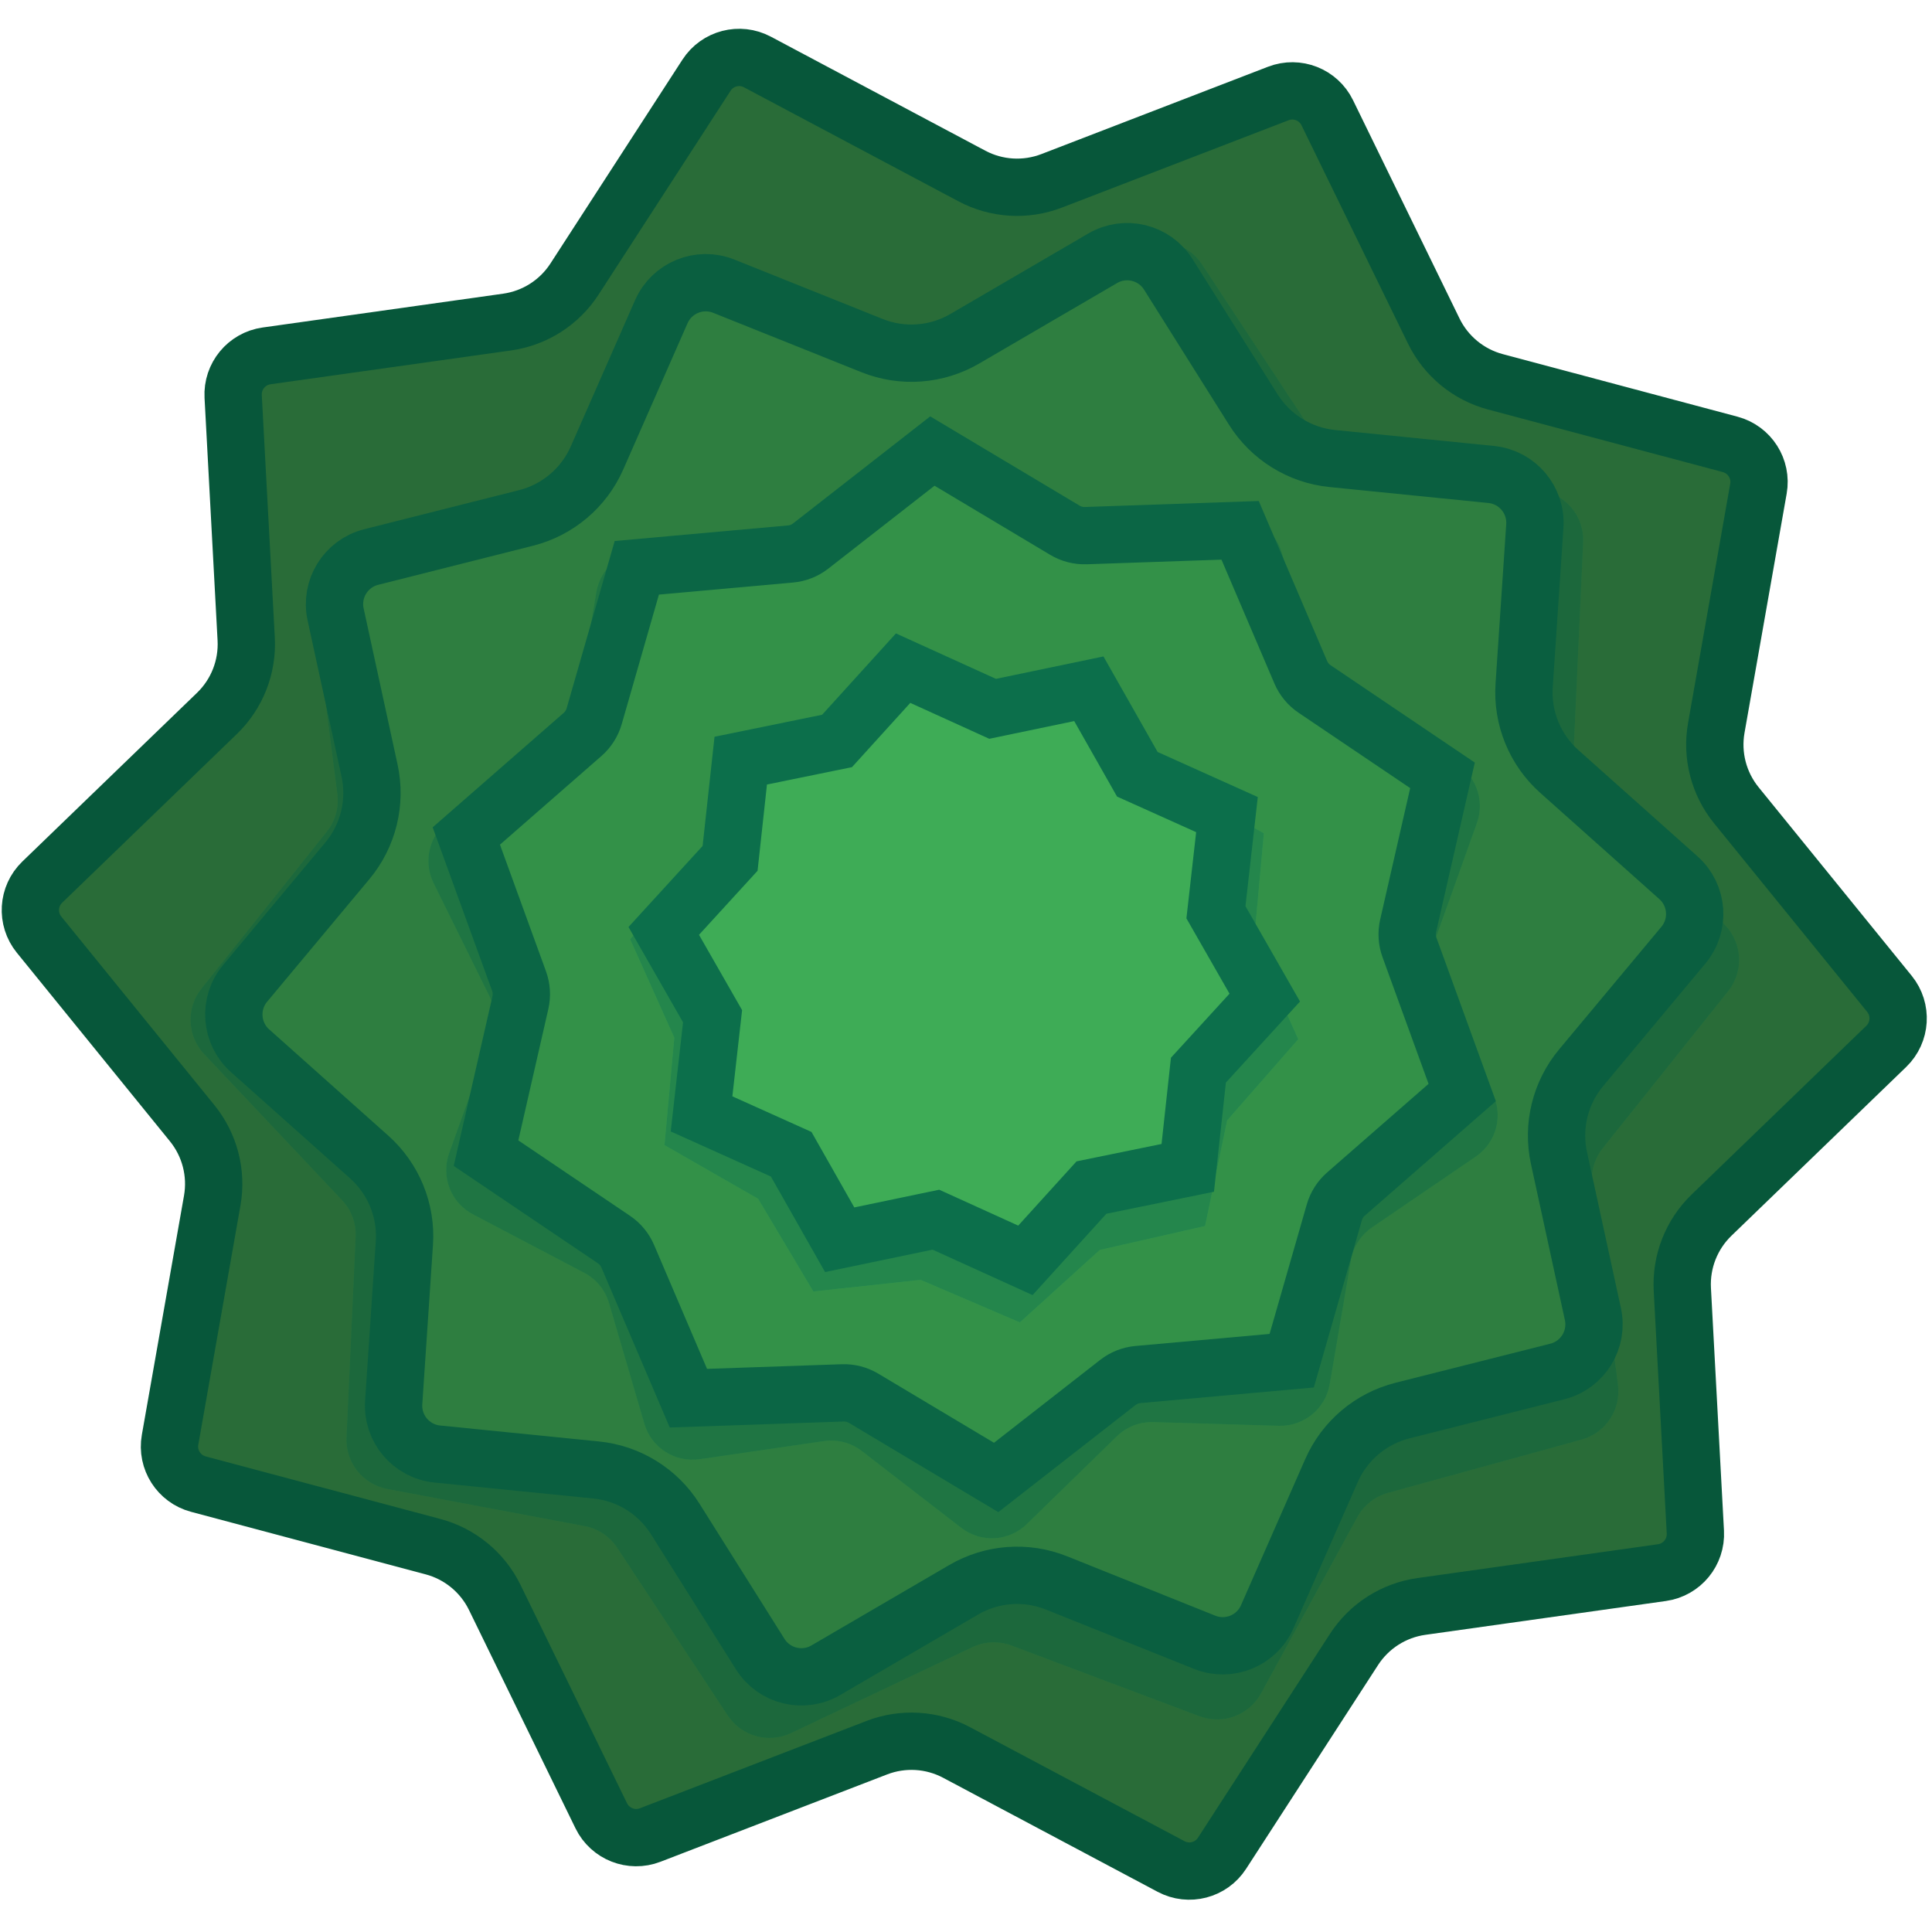 <svg width="1001" height="1001" viewBox="0 0 1001 1001" fill="none" xmlns="http://www.w3.org/2000/svg">
<g clip-path="url(#clip0_322_153)">
<path d="M687.677 58.411L742.853 171.517C749.19 184.507 760.852 194.107 774.818 197.83L896.419 230.243C906.527 232.938 912.894 242.917 911.078 253.22L889.234 377.156C886.726 391.39 890.518 406.012 899.628 417.232L978.953 514.93C985.547 523.052 984.833 534.868 977.308 542.136L886.788 629.562C876.392 639.603 870.865 653.662 871.64 668.094L878.39 793.759C878.951 804.206 871.428 813.345 861.068 814.802L736.448 832.325C722.135 834.338 709.401 842.463 701.545 854.594L633.142 960.227C627.455 969.008 615.996 971.98 606.759 967.07L495.639 907.996C482.877 901.212 467.799 900.3 454.313 905.497L336.884 950.749C327.122 954.511 316.105 950.18 311.518 940.778L256.343 827.672C250.006 814.682 238.343 805.081 224.378 801.359L102.777 768.945C92.669 766.251 86.301 756.271 88.117 745.969L109.961 622.033C112.47 607.799 108.678 593.177 99.567 581.956L20.243 484.259C13.649 476.137 14.363 464.321 21.888 457.053L112.408 369.626C122.804 359.586 128.33 345.527 127.555 331.095L120.805 205.429C120.244 194.983 127.768 185.844 138.127 184.387L262.748 166.863C277.06 164.851 289.795 156.726 297.651 144.594L366.054 38.961C371.74 30.18 383.199 27.209 392.436 32.119L503.556 91.192C516.318 97.977 531.397 98.889 544.883 93.692L662.312 48.439C672.074 44.678 683.091 49.009 687.677 58.411Z" fill="#296C38" stroke="#07573A" stroke-width="29.694"/>
<path d="M589.989 127.757C601.67 122.223 615.642 126.133 622.755 136.925L680.012 223.811C683.881 229.682 689.967 233.731 696.877 235.03L799.14 254.262C811.842 256.651 820.848 268.027 820.258 280.939L815.51 384.886C815.189 391.909 817.734 398.763 822.56 403.875L893.988 479.543C902.86 488.942 903.459 503.439 895.393 513.538L830.453 594.842C826.065 600.335 824.096 607.375 824.995 614.349L838.305 717.549C839.958 730.368 831.922 742.448 819.46 745.877L719.134 773.483C712.354 775.348 706.623 779.886 703.252 786.056L653.36 877.37C647.163 888.713 633.561 893.763 621.463 889.212L524.071 852.575C517.49 850.099 510.187 850.401 503.832 853.412L409.796 897.961C398.115 903.495 384.143 899.585 377.031 888.792L319.773 801.907C315.905 796.036 309.818 791.987 302.908 790.687L200.646 771.456C187.943 769.067 178.937 757.691 179.527 744.779L184.275 640.832C184.596 633.808 182.052 626.955 177.225 621.842L105.797 546.175C96.925 536.776 96.326 522.279 104.392 512.18L169.332 430.876C173.72 425.382 175.69 418.343 174.79 411.369L161.48 308.169C159.827 295.35 167.863 283.269 180.325 279.84L280.652 252.235C287.431 250.369 293.162 245.832 296.534 239.662L346.425 148.347C352.622 137.005 366.224 131.955 378.322 136.506L475.714 173.143C482.295 175.618 489.599 175.316 495.953 172.306L589.989 127.757Z" fill="#2E7E40"/>
<path d="M610.357 145.095L667.615 231.981C673.698 241.212 683.268 247.578 694.133 249.621L796.396 268.853C801.828 269.875 805.679 274.74 805.427 280.261L800.679 384.208C800.174 395.252 804.175 406.028 811.764 414.067L883.191 489.734C886.986 493.754 887.242 499.953 883.792 504.272L818.853 585.576C811.953 594.214 808.856 605.283 810.27 616.248L823.58 719.448C824.287 724.93 820.851 730.096 815.521 731.562L715.195 759.168C704.536 762.101 695.523 769.236 690.223 778.937L640.331 870.252C637.681 875.102 631.864 877.262 626.691 875.316L529.299 838.679C518.951 834.786 507.467 835.261 497.476 839.994L403.44 884.544C398.444 886.91 392.469 885.238 389.428 880.623L332.171 793.737C326.087 784.506 316.517 778.14 305.652 776.096L203.39 756.864C197.958 755.843 194.106 750.978 194.359 745.456L199.107 641.51C199.611 630.466 195.611 619.69 188.022 611.651L116.594 535.983C112.8 531.964 112.543 525.765 115.993 521.446L180.933 440.142C187.832 431.504 190.93 420.435 189.515 409.47L176.205 306.27C175.498 300.788 178.935 295.622 184.264 294.155L284.591 266.549C295.25 263.617 304.262 256.482 309.563 246.78L359.454 155.466C362.104 150.615 367.921 148.456 373.094 150.402L470.487 187.039C480.834 190.931 492.318 190.457 502.309 185.724L596.346 141.174C601.341 138.808 607.316 140.48 610.357 145.095Z" stroke="#0A5339" stroke-opacity="0.5" stroke-width="29.694"/>
<path d="M605.307 142.153L649.352 212.193C658.359 226.515 673.471 235.88 690.306 237.57L772.629 245.837C786.131 247.193 796.125 259.013 795.217 272.553L789.683 355.105C788.551 371.986 795.272 388.445 807.898 399.707L869.64 454.784C879.767 463.817 880.904 479.254 872.211 489.674L819.21 553.207C808.372 566.199 804.136 583.465 807.73 599.998L825.308 680.847C828.19 694.107 820.037 707.265 806.88 710.585L726.658 730.831C710.253 734.971 696.677 746.45 689.867 761.938L656.565 837.678C651.103 850.1 636.774 855.953 624.177 850.905L547.376 820.131C531.671 813.838 513.94 815.145 499.327 823.672L427.867 865.373C416.147 872.212 401.114 868.524 393.89 857.036L349.845 786.997C340.838 772.675 325.726 763.31 308.891 761.62L226.568 753.353C213.066 751.997 203.072 740.177 203.979 726.637L209.514 644.085C210.646 627.204 203.924 610.745 191.299 599.482L129.557 544.406C119.43 535.373 118.293 519.936 126.986 509.515L179.986 445.983C190.824 432.991 195.061 415.724 191.466 399.192L173.889 318.343C171.006 305.082 179.159 291.925 192.317 288.604L272.539 268.358C288.944 264.218 302.52 252.74 309.33 237.252L342.631 161.512C348.093 149.089 362.423 143.237 375.02 148.285L451.821 179.059C467.526 185.352 485.257 184.045 499.869 175.518L571.33 133.817C583.05 126.978 598.083 130.666 605.307 142.153Z" fill="#2E7E40" stroke="#0A5F40" stroke-width="29.694"/>
<path d="M635.466 267.828C648.257 265.966 660.466 273.805 664.098 286.209L682.397 348.713C684.373 355.461 689.003 361.118 695.227 364.388L752.881 394.679C764.323 400.691 769.594 414.209 765.241 426.379L743.306 487.702C740.938 494.322 741.359 501.62 744.472 507.924L773.311 566.319C779.034 577.908 775.352 591.942 764.677 599.229L710.887 635.948C705.08 639.912 701.131 646.063 699.944 652.994L688.951 717.187C686.77 729.926 675.542 739.116 662.622 738.737L597.523 736.826C590.495 736.619 583.684 739.275 578.65 744.184L532.025 789.656C522.772 798.68 508.287 799.515 498.058 791.615L446.515 751.804C440.95 747.506 433.879 745.651 426.922 746.664L362.473 756.046C349.683 757.908 337.473 750.069 333.842 737.665L315.543 675.161C313.567 668.413 308.937 662.756 302.713 659.486L245.058 629.195C233.616 623.183 228.346 609.665 232.699 597.495L254.633 536.172C257.001 529.552 256.581 522.254 253.467 515.95L224.629 457.555C218.906 445.966 222.587 431.932 233.262 424.645L287.052 387.926C292.86 383.962 296.809 377.811 297.996 370.881L308.988 306.687C311.17 293.948 322.398 284.758 335.317 285.137L400.417 287.048C407.445 287.255 414.256 284.599 419.289 279.69L465.914 234.218C475.167 225.194 489.652 224.359 499.882 232.259L551.425 272.07C556.989 276.368 564.06 278.223 571.018 277.21L635.466 267.828Z" fill="#339148"/>
<path d="M649.849 290.381L668.148 352.885C671.254 363.495 678.535 372.389 688.322 377.531L745.976 407.823C750.869 410.394 753.123 416.174 751.261 421.379L729.327 482.702C725.603 493.111 726.265 504.586 731.16 514.499L759.999 572.893C762.446 577.849 760.872 583.851 756.307 586.967L702.517 623.685C693.386 629.918 687.176 639.591 685.31 650.488L674.317 714.681C673.384 720.129 668.583 724.059 663.058 723.896L597.959 721.985C586.908 721.661 576.199 725.836 568.284 733.555L521.659 779.027C517.702 782.886 511.508 783.243 507.133 779.865L455.59 740.054C446.841 733.296 435.723 730.379 424.783 731.972L360.335 741.354C354.865 742.15 349.644 738.798 348.09 733.493L329.791 670.989C326.685 660.379 319.405 651.485 309.618 646.343L251.964 616.051C247.071 613.48 244.817 607.7 246.678 602.495L268.613 541.173C272.336 530.763 271.675 519.288 266.779 509.375L237.941 450.981C235.493 446.025 237.068 440.023 241.633 436.907L295.423 400.189C304.554 393.956 310.763 384.283 312.629 373.387L323.622 309.193C324.555 303.745 329.357 299.815 334.881 299.978L399.981 301.889C411.032 302.213 421.741 298.038 429.655 290.319L476.28 244.847C480.237 240.988 486.432 240.631 490.806 244.01L542.349 283.82C551.099 290.578 562.217 293.495 573.157 291.902L637.605 282.52C643.075 281.724 648.296 285.076 649.849 290.381Z" stroke="#0C5B3F" stroke-opacity="0.5" stroke-width="29.694"/>
<path d="M420.032 282.904L483.078 233.695L551.73 274.723C555.007 276.681 558.78 277.653 562.595 277.521L642.525 274.767L673.95 348.312C675.45 351.823 677.931 354.827 681.095 356.963L747.379 401.717L729.573 479.687C728.723 483.409 728.965 487.297 730.269 490.885L757.588 566.052L697.353 618.666C694.478 621.177 692.388 624.465 691.334 628.134L669.253 705.003L589.597 712.164C585.794 712.505 582.171 713.937 579.162 716.286L516.116 765.495L447.464 724.467C444.187 722.509 440.414 721.537 436.599 721.668L356.669 724.422L325.244 650.877C323.744 647.367 321.263 644.363 318.099 642.227L251.815 597.473L269.621 519.503C270.471 515.781 270.229 511.893 268.925 508.304L241.606 433.138L301.841 380.524C304.716 378.012 306.806 374.725 307.86 371.055L329.941 294.187L409.597 287.026C413.399 286.684 417.022 285.253 420.032 282.904Z" fill="#339148" stroke="#0B6645" stroke-width="29.694"/>
<path d="M577.697 355.906L606.317 403.942L654.831 431.746L649.75 487.431L672.656 538.441L635.815 580.505L624.363 635.236L569.833 647.611L528.399 685.159L477.009 663.119L421.418 669.141L392.798 621.104L344.284 593.3L349.365 537.615L326.459 486.606L363.3 444.542L374.752 389.811L429.281 377.435L470.716 339.888L522.105 361.928L577.697 355.906Z" fill="#3EAC56"/>
<path d="M593.562 411.542L595.556 414.887L598.935 416.824L639.179 439.889L634.965 486.082L634.611 489.961L636.206 493.513L655.208 535.828L624.646 570.722L622.08 573.652L621.282 577.464L611.783 622.866L566.547 633.133L562.75 633.994L559.864 636.61L525.492 667.757L482.861 649.474L479.282 647.939L475.41 648.358L429.294 653.354L405.552 613.505L403.559 610.159L400.18 608.223L359.935 585.158L364.15 538.964L364.504 535.086L362.909 531.533L343.907 489.218L374.469 454.324L377.035 451.395L377.832 447.583L387.332 402.18L432.567 391.914L436.365 391.052L439.251 388.437L473.623 357.29L516.253 375.573L519.833 377.108L523.704 376.688L569.82 371.693L593.562 411.542Z" stroke="#0B6142" stroke-opacity="0.5" stroke-width="29.694"/>
<path d="M586.87 396.938L589.265 401.161L593.693 403.153L635.711 422.057L630.542 467.842L629.998 472.666L632.409 476.881L655.291 516.872L624.198 550.874L620.921 554.457L620.395 559.284L615.4 605.088L570.259 614.32L565.503 615.293L562.24 618.888L531.276 653.008L489.33 633.944L484.91 631.936L480.157 632.926L435.052 642.33L412.322 602.252L409.927 598.029L405.499 596.036L363.48 577.132L368.649 531.348L369.194 526.523L366.783 522.309L343.901 482.317L374.994 448.315L378.27 444.732L378.797 439.905L383.791 394.102L428.932 384.87L433.689 383.897L436.952 380.301L467.915 346.181L509.861 365.245L514.282 367.254L519.035 366.263L564.14 356.859L586.87 396.938Z" fill="#3EAC56" stroke="#0C6F4B" stroke-width="29.694"/>
</g>
<defs>
<clipPath id="clip0_322_153">
<rect width="1000" height="1000" fill="white" transform="translate(0.719 0.717)"/>
</clipPath>
</defs>
</svg>
